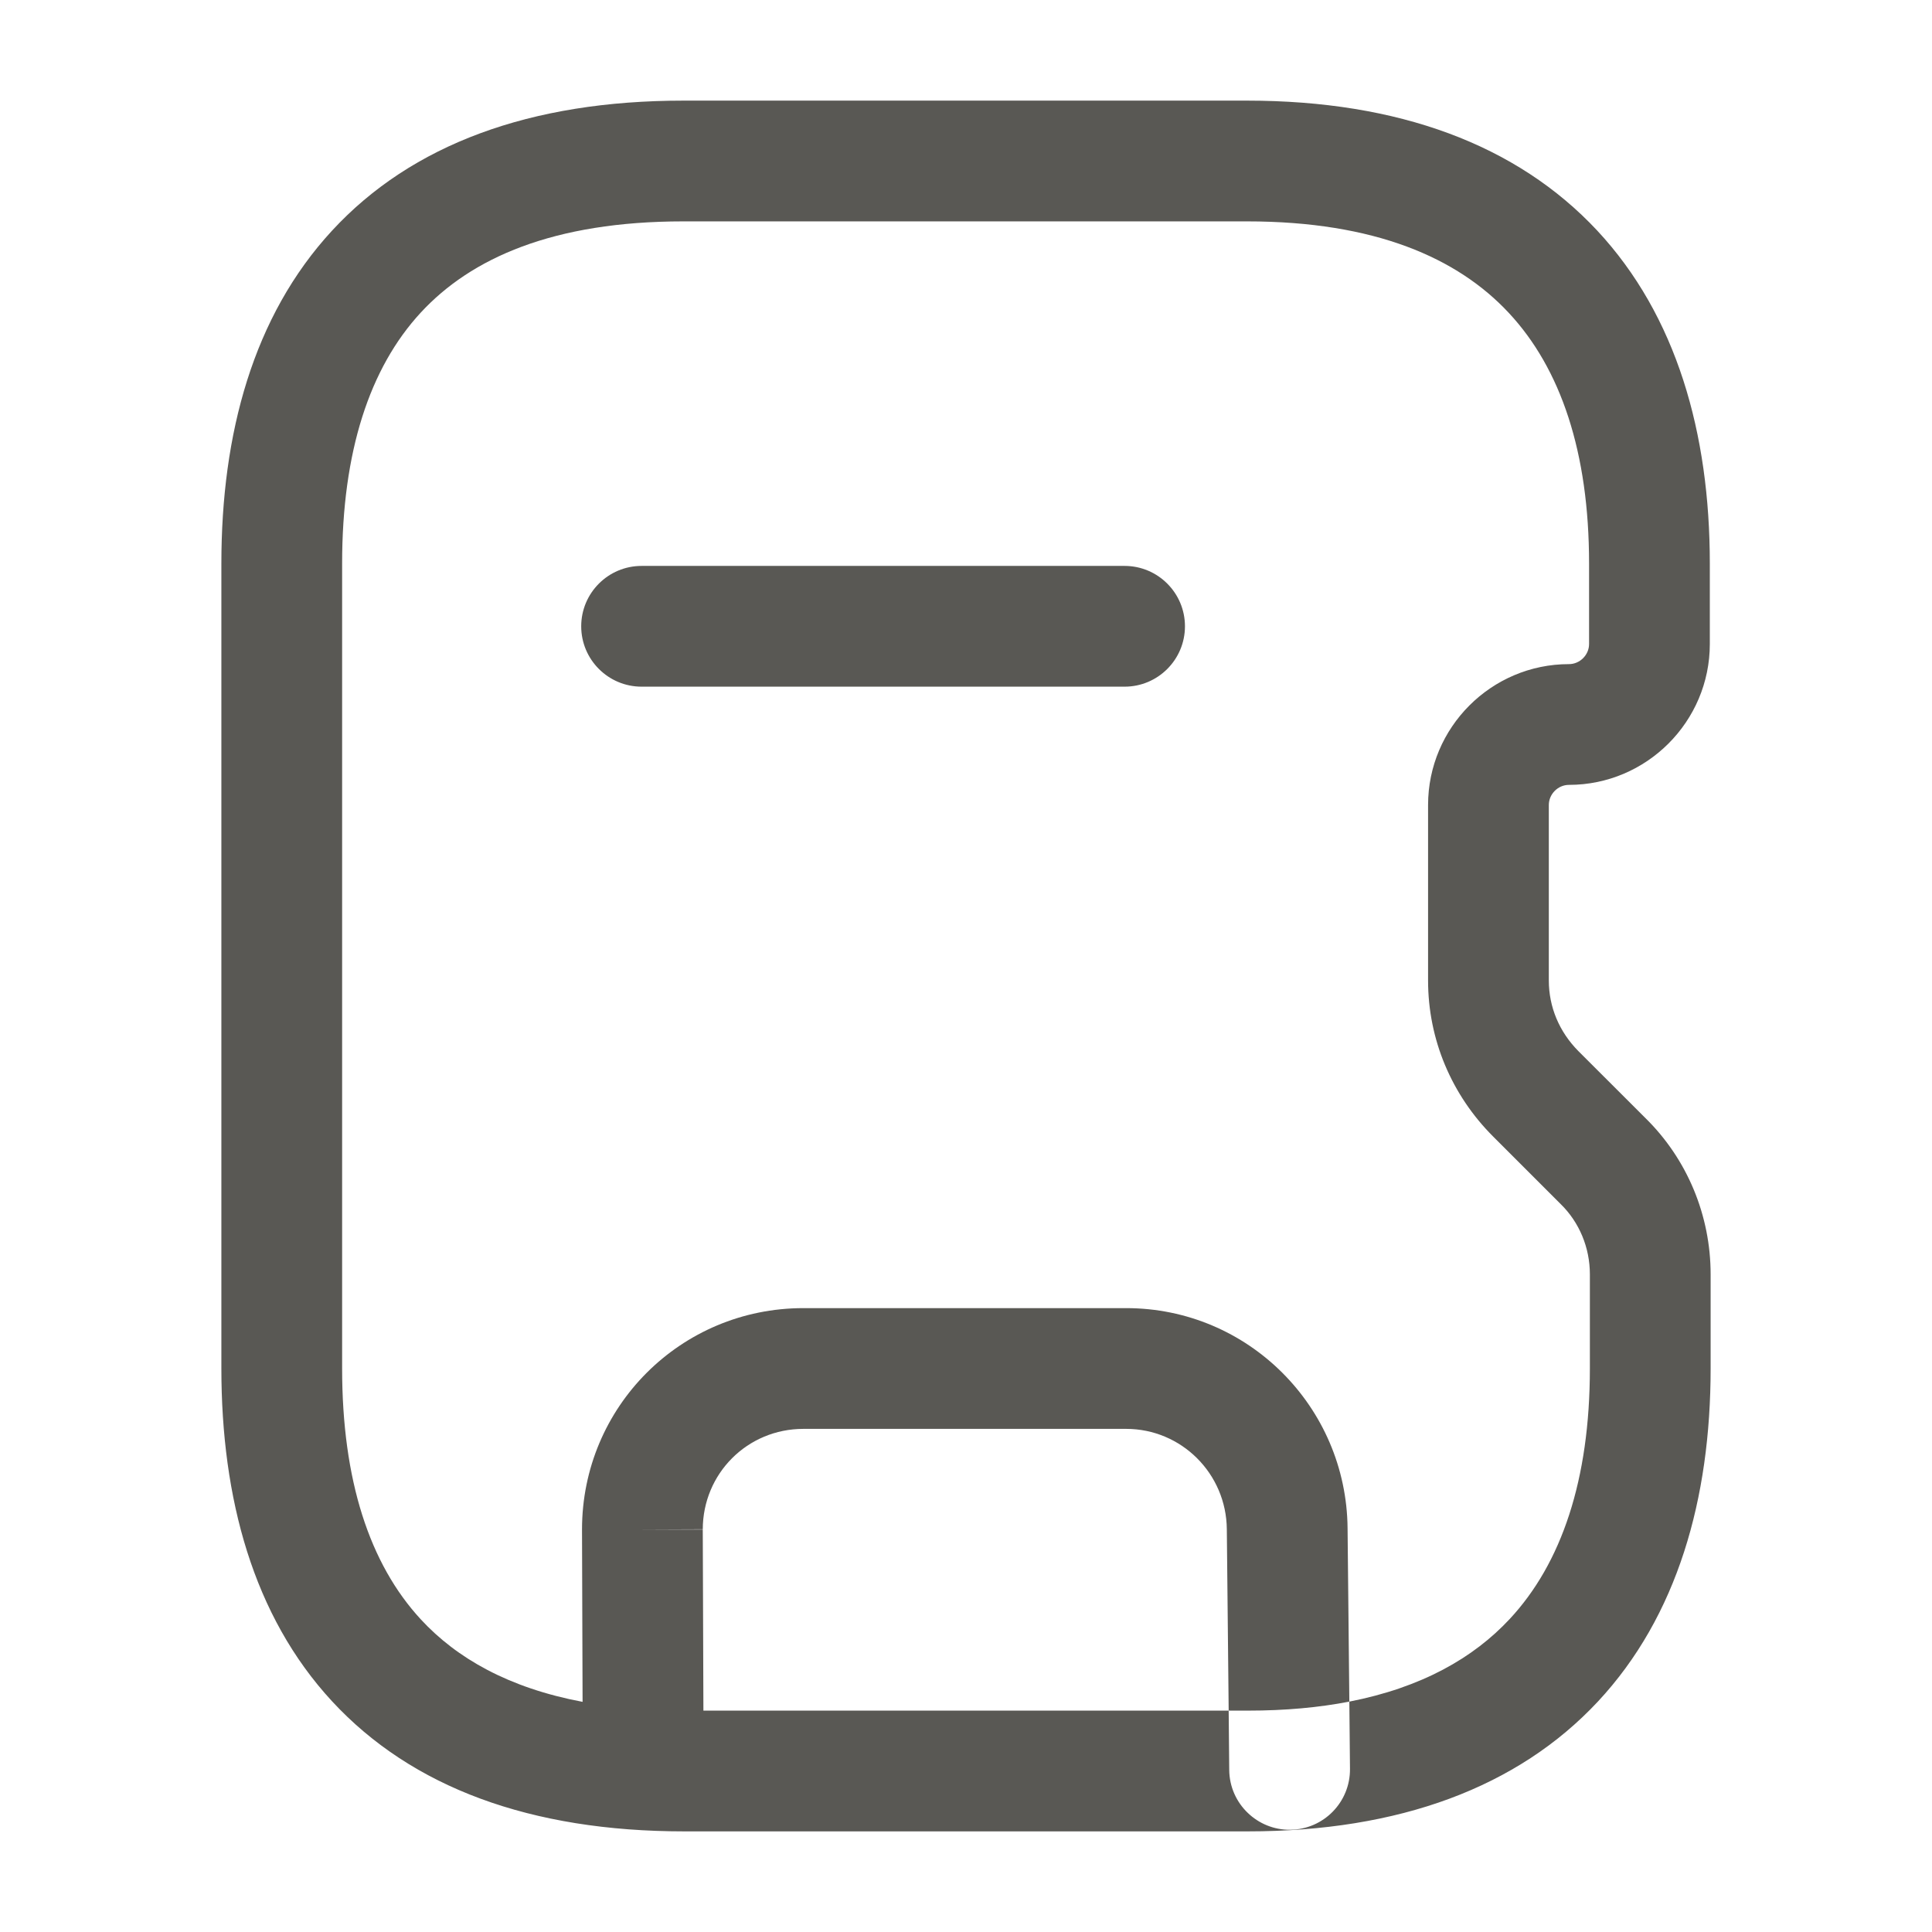 <svg width="24" height="24" viewBox="0 0 24 24" fill="none" xmlns="http://www.w3.org/2000/svg">
<path fill-rule="evenodd" clip-rule="evenodd" d="M4.124 2.866C5.113 1.794 6.588 1.25 8.49 1.25H15.49C17.37 1.25 18.843 1.796 19.84 2.863C20.827 3.922 21.24 5.382 21.24 7V8C21.24 8.964 20.454 9.75 19.49 9.75C19.354 9.75 19.24 9.864 19.24 10V12.18C19.24 12.507 19.368 12.817 19.61 13.06L20.437 13.886C20.963 14.401 21.25 15.104 21.25 15.83V17C21.25 18.619 20.837 20.078 19.85 21.137C18.854 22.204 17.38 22.75 15.5 22.75H8.5C6.594 22.75 5.117 22.206 4.125 21.134C3.144 20.073 2.75 18.611 2.75 17V7C2.75 5.389 3.144 3.928 4.124 2.866ZM5.226 3.884C4.591 4.572 4.25 5.611 4.25 7V17C4.25 18.389 4.591 19.427 5.227 20.116C5.672 20.598 6.318 20.968 7.237 21.141L7.23 19.003L7.23 19C7.23 17.476 8.456 16.25 9.98 16.25H13.99C15.505 16.25 16.726 17.476 16.74 18.983L16.762 21.138C16.387 21.211 15.968 21.25 15.5 21.25H15.263L15.24 18.997C15.234 18.305 14.675 17.75 13.99 17.75H9.98C9.285 17.75 8.731 18.304 8.73 18.999L8.73 18.997L7.98 19H8.73L8.738 21.25H15.263L15.27 21.988C15.272 22.197 15.36 22.386 15.5 22.52C15.637 22.652 15.823 22.732 16.027 22.73C16.442 22.726 16.774 22.387 16.77 21.973L16.762 21.138C17.66 20.963 18.304 20.595 18.753 20.113C19.398 19.422 19.75 18.381 19.75 17V15.83C19.75 15.497 19.618 15.183 19.387 14.957L19.38 14.95L18.55 14.12C18.032 13.603 17.74 12.913 17.74 12.18V10C17.74 9.036 18.526 8.25 19.49 8.25C19.626 8.25 19.74 8.136 19.74 8V7C19.74 5.618 19.388 4.578 18.743 3.887C18.107 3.204 17.08 2.75 15.49 2.75H8.49C6.872 2.75 5.852 3.206 5.226 3.884ZM7.22 7.78C7.22 7.366 7.556 7.03 7.97 7.03H13.97C14.384 7.03 14.72 7.366 14.72 7.78C14.72 8.194 14.384 8.53 13.97 8.53H7.97C7.556 8.53 7.22 8.194 7.22 7.78Z" fill="#595854"/>
</svg>

